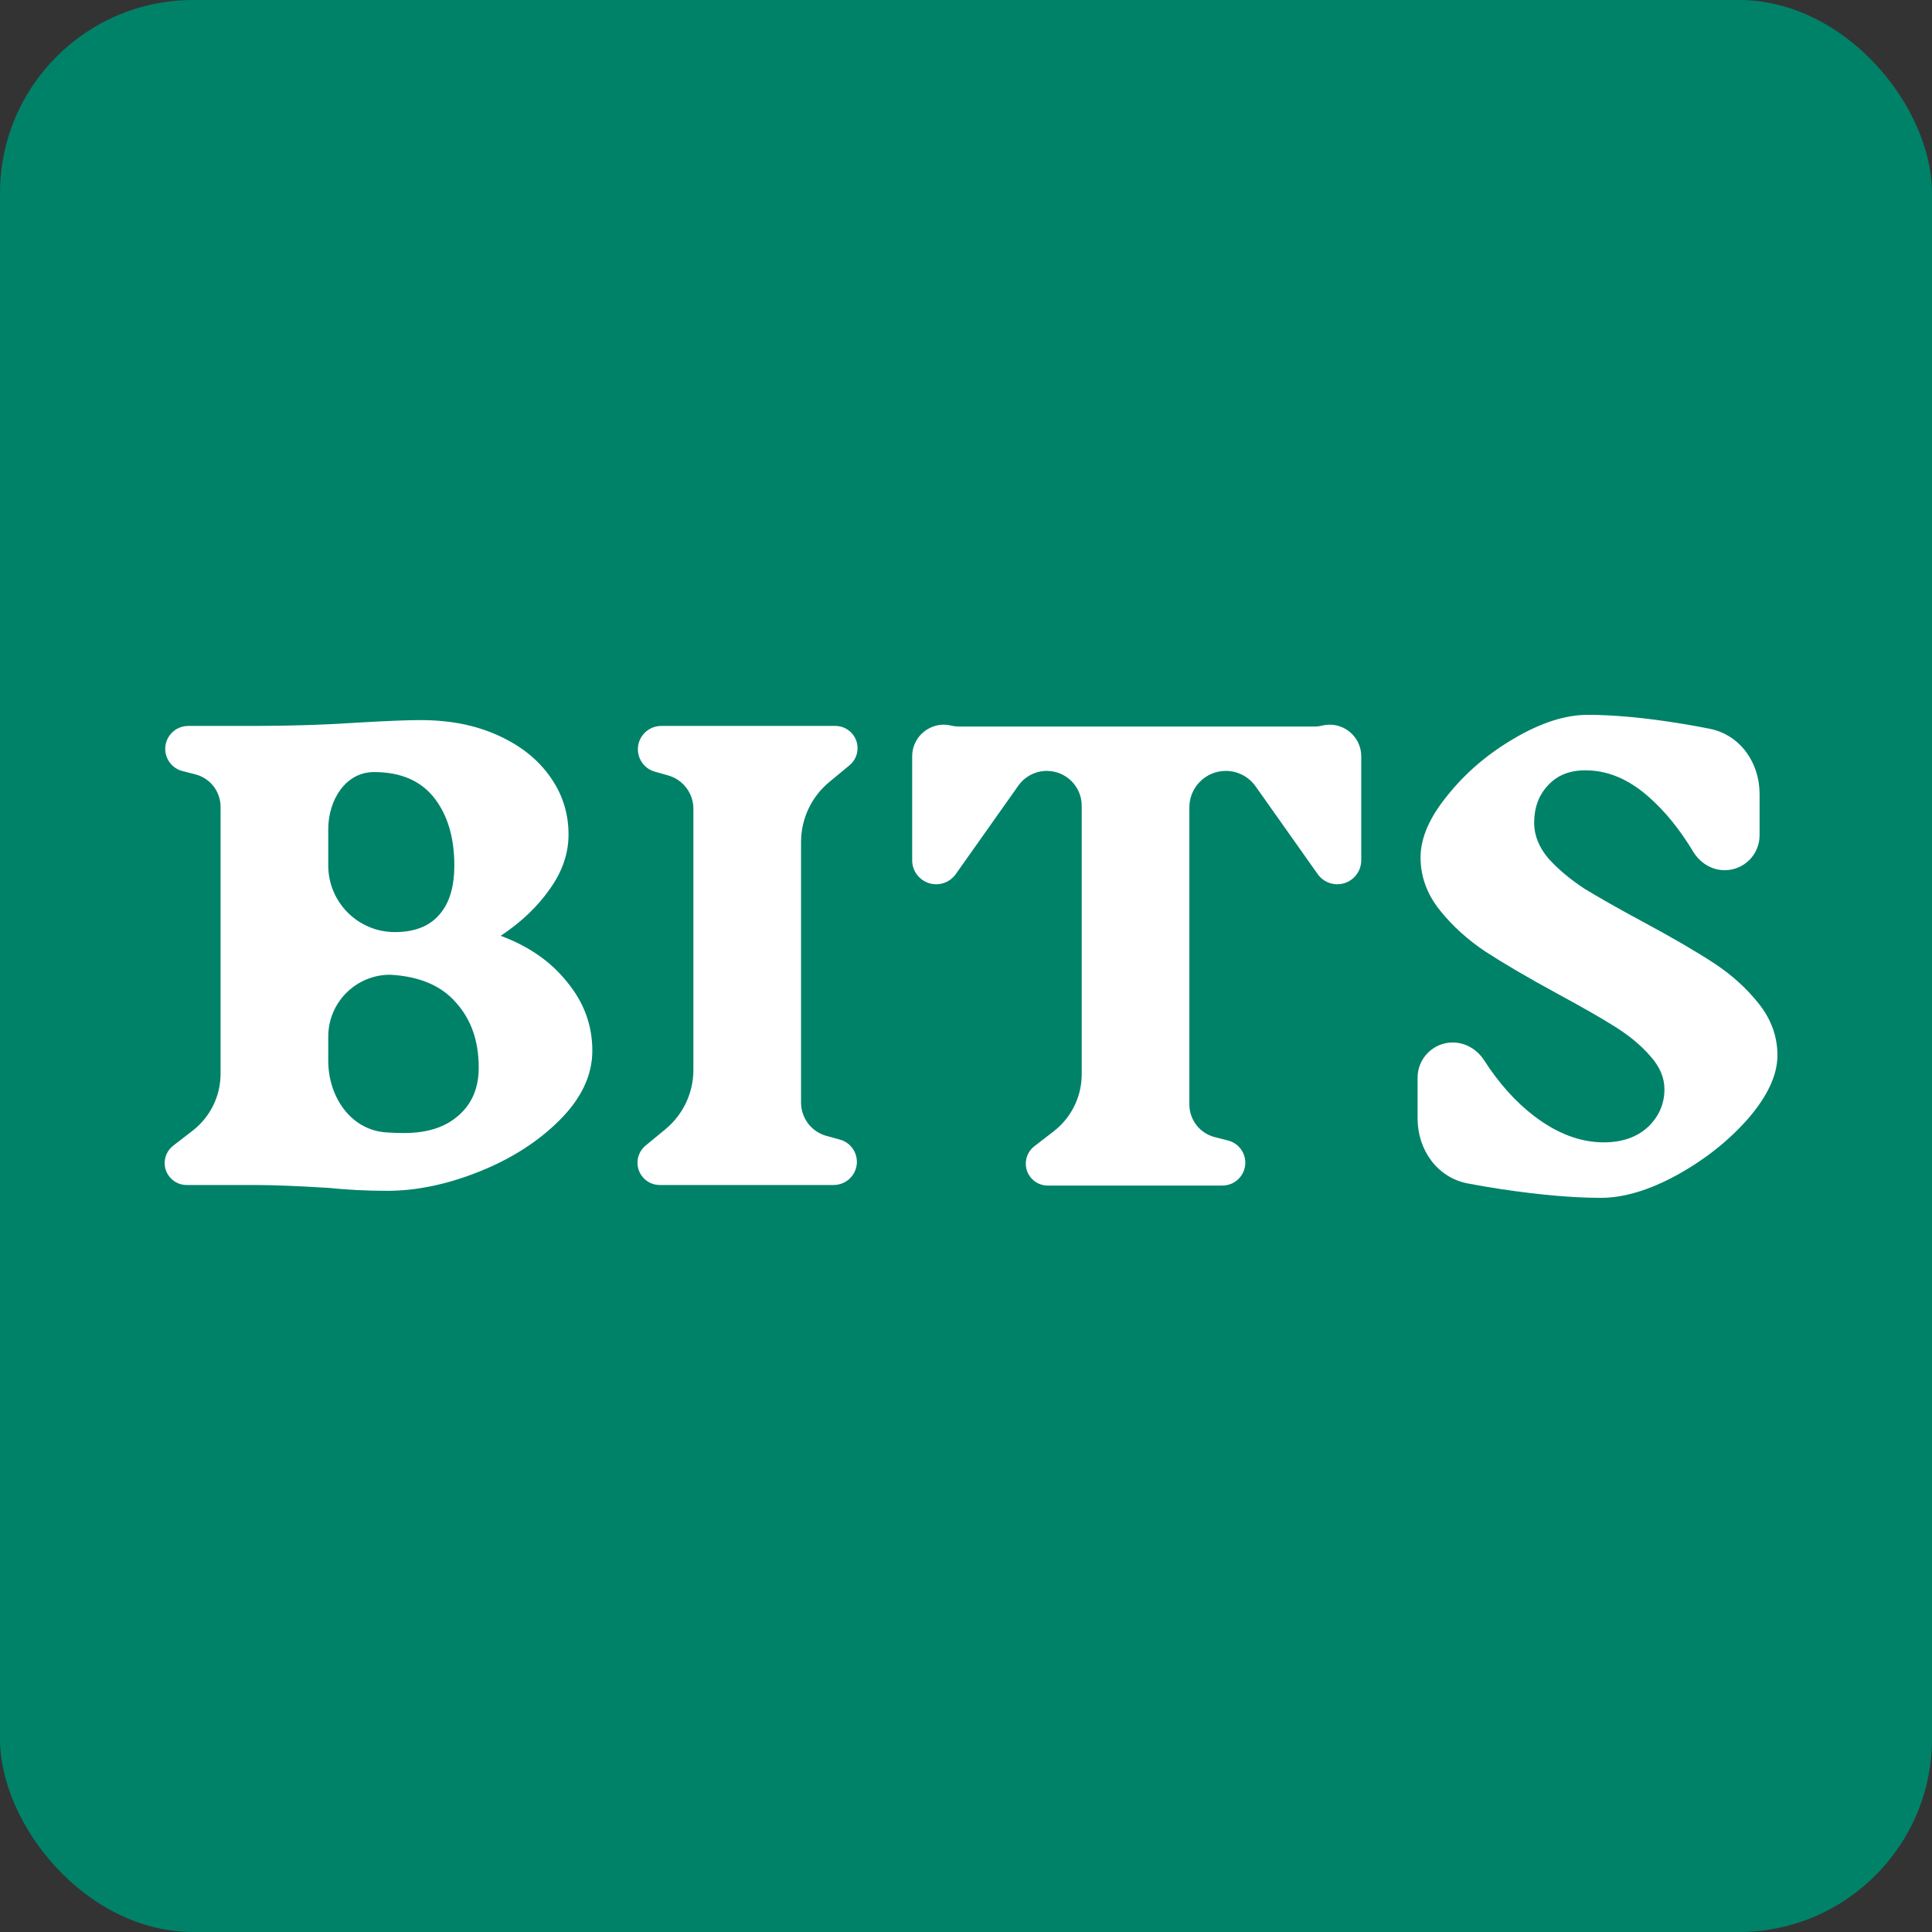 <svg width="100" height="100" viewBox="0 0 100 100" fill="none" xmlns="http://www.w3.org/2000/svg">
<rect x="0" y="0" width="100" height="100" fill="#333333" stroke="none"/>
<rect width="100" height="100" rx="10" fill="#008269"/>
<path d="M25.887 48.44C25.887 48.434 25.893 48.429 25.899 48.431C27.371 48.975 28.526 49.78 29.366 50.845C30.228 51.893 30.659 53.072 30.659 54.382C30.659 55.652 30.094 56.851 28.965 57.979C27.857 59.088 26.472 59.975 24.809 60.64C23.147 61.305 21.556 61.637 20.037 61.637C19.011 61.637 18.006 61.587 17.02 61.486C15.378 61.385 14.106 61.335 13.203 61.335H9.659C9.032 61.335 8.523 60.827 8.523 60.2V60.2C8.523 59.848 8.686 59.516 8.964 59.301L9.97 58.524C10.883 57.818 11.417 56.73 11.417 55.576V41.763C11.417 40.97 10.88 40.278 10.113 40.081L9.443 39.91C8.705 39.72 8.334 38.893 8.684 38.216V38.216C8.888 37.822 9.294 37.574 9.738 37.574H13.172C15.04 37.574 16.877 37.514 18.683 37.393C20.078 37.312 21.105 37.272 21.761 37.272C23.28 37.272 24.614 37.534 25.764 38.058C26.933 38.582 27.837 39.297 28.473 40.204C29.109 41.091 29.427 42.089 29.427 43.197C29.427 44.185 29.099 45.132 28.442 46.039C27.809 46.941 26.962 47.745 25.901 48.448C25.895 48.452 25.887 48.447 25.887 48.44V48.44ZM23.516 44.799C23.516 43.348 23.167 42.179 22.47 41.293C21.772 40.406 20.735 39.962 19.36 39.962V39.962C17.869 39.962 16.99 41.431 16.99 42.922V44.797C16.99 46.702 18.533 48.245 20.438 48.245V48.245C21.443 48.245 22.203 47.953 22.716 47.369C23.249 46.784 23.516 45.928 23.516 44.799ZM20.93 58.645C22.121 58.645 23.055 58.342 23.732 57.738C24.43 57.133 24.779 56.307 24.779 55.259C24.779 53.888 24.389 52.77 23.609 51.903C22.849 51.017 21.71 50.533 20.191 50.452V50.452C18.423 50.452 16.99 51.886 16.99 53.654V54.905C16.99 56.756 18.14 58.485 19.987 58.613C20.285 58.634 20.589 58.645 20.899 58.645H20.93Z" fill="white"/>
<path d="M44.225 60.675C44.023 61.079 43.608 61.335 43.156 61.335H34.147C33.511 61.335 32.996 60.82 32.996 60.184V60.184C32.996 59.841 33.149 59.516 33.414 59.297L34.443 58.448C35.359 57.692 35.89 56.566 35.89 55.378V41.862C35.89 41.06 35.357 40.356 34.585 40.137L33.894 39.942C33.16 39.734 32.801 38.905 33.151 38.227V38.227C33.358 37.826 33.772 37.574 34.223 37.574H43.236C43.872 37.574 44.387 38.09 44.387 38.725V38.725C44.387 39.069 44.234 39.394 43.969 39.612L42.925 40.476C41.998 41.242 41.462 42.381 41.462 43.583V57.069C41.462 57.875 42.001 58.581 42.777 58.794L43.472 58.984C44.2 59.184 44.564 60 44.225 60.675V60.675Z" fill="white"/>
<path d="M70.458 44.527C70.458 45.038 70.146 45.496 69.67 45.683V45.683C69.139 45.892 68.533 45.711 68.203 45.244L64.988 40.699C64.634 40.199 64.06 39.902 63.447 39.902V39.902C62.406 39.902 61.561 40.747 61.561 41.789V57.165C61.561 57.964 62.103 58.661 62.877 58.858L63.564 59.033C64.303 59.221 64.674 60.047 64.324 60.725V60.725C64.121 61.118 63.715 61.365 63.272 61.365H54.23C53.603 61.365 53.095 60.857 53.095 60.23V60.23C53.095 59.878 53.258 59.546 53.536 59.331L54.542 58.554C55.454 57.848 55.989 56.76 55.989 55.606V41.708C55.989 40.71 55.18 39.902 54.183 39.902V39.902C53.597 39.902 53.047 40.187 52.709 40.665L49.47 45.244C49.14 45.711 48.534 45.892 48.002 45.683V45.683C47.527 45.496 47.214 45.038 47.214 44.527V39.145C47.214 38.084 48.209 37.305 49.239 37.557V37.557C49.367 37.589 49.497 37.605 49.629 37.605H68.044C68.175 37.605 68.306 37.589 68.433 37.557V37.557C69.464 37.305 70.458 38.084 70.458 39.145V44.527Z" fill="white"/>
<path d="M86.151 56.377C86.151 55.773 85.904 55.198 85.412 54.654C84.94 54.11 84.334 53.606 83.595 53.143C82.856 52.679 81.871 52.115 80.64 51.45C79.121 50.623 77.879 49.898 76.915 49.273C75.971 48.648 75.17 47.923 74.513 47.097C73.857 46.27 73.528 45.364 73.528 44.376C73.528 43.368 74 42.29 74.944 41.142C75.888 39.973 77.038 38.995 78.392 38.209C79.768 37.403 81.03 37 82.179 37C83.554 37 85.165 37.151 87.013 37.453C87.549 37.541 88.043 37.631 88.496 37.722C90.081 38.04 91.076 39.481 91.076 41.097V43.236C91.076 44.233 90.268 45.041 89.271 45.041V45.041C88.601 45.041 87.994 44.666 87.647 44.093C86.93 42.909 86.154 41.955 85.319 41.232C84.293 40.325 83.205 39.872 82.056 39.872C81.235 39.872 80.589 40.134 80.117 40.658C79.644 41.162 79.408 41.806 79.408 42.593C79.408 43.237 79.655 43.852 80.147 44.437C80.66 45.001 81.286 45.525 82.025 46.008C82.785 46.472 83.801 47.046 85.073 47.732C86.571 48.538 87.782 49.243 88.706 49.848C89.629 50.452 90.409 51.158 91.046 51.964C91.682 52.77 92 53.657 92 54.624C92 55.632 91.497 56.72 90.492 57.889C89.486 59.038 88.254 60.015 86.797 60.821C85.36 61.607 84.047 62 82.856 62C81.42 62 79.696 61.849 77.684 61.547C77.06 61.452 76.49 61.355 75.975 61.256C74.382 60.951 73.374 59.511 73.374 57.889V55.779C73.374 54.774 74.189 53.959 75.195 53.959V53.959C75.857 53.959 76.46 54.324 76.818 54.881C77.589 56.077 78.452 57.039 79.408 57.768C80.599 58.675 81.799 59.128 83.01 59.128C83.954 59.128 84.714 58.866 85.289 58.342C85.863 57.798 86.151 57.143 86.151 56.377Z" fill="white"/>
</svg>
